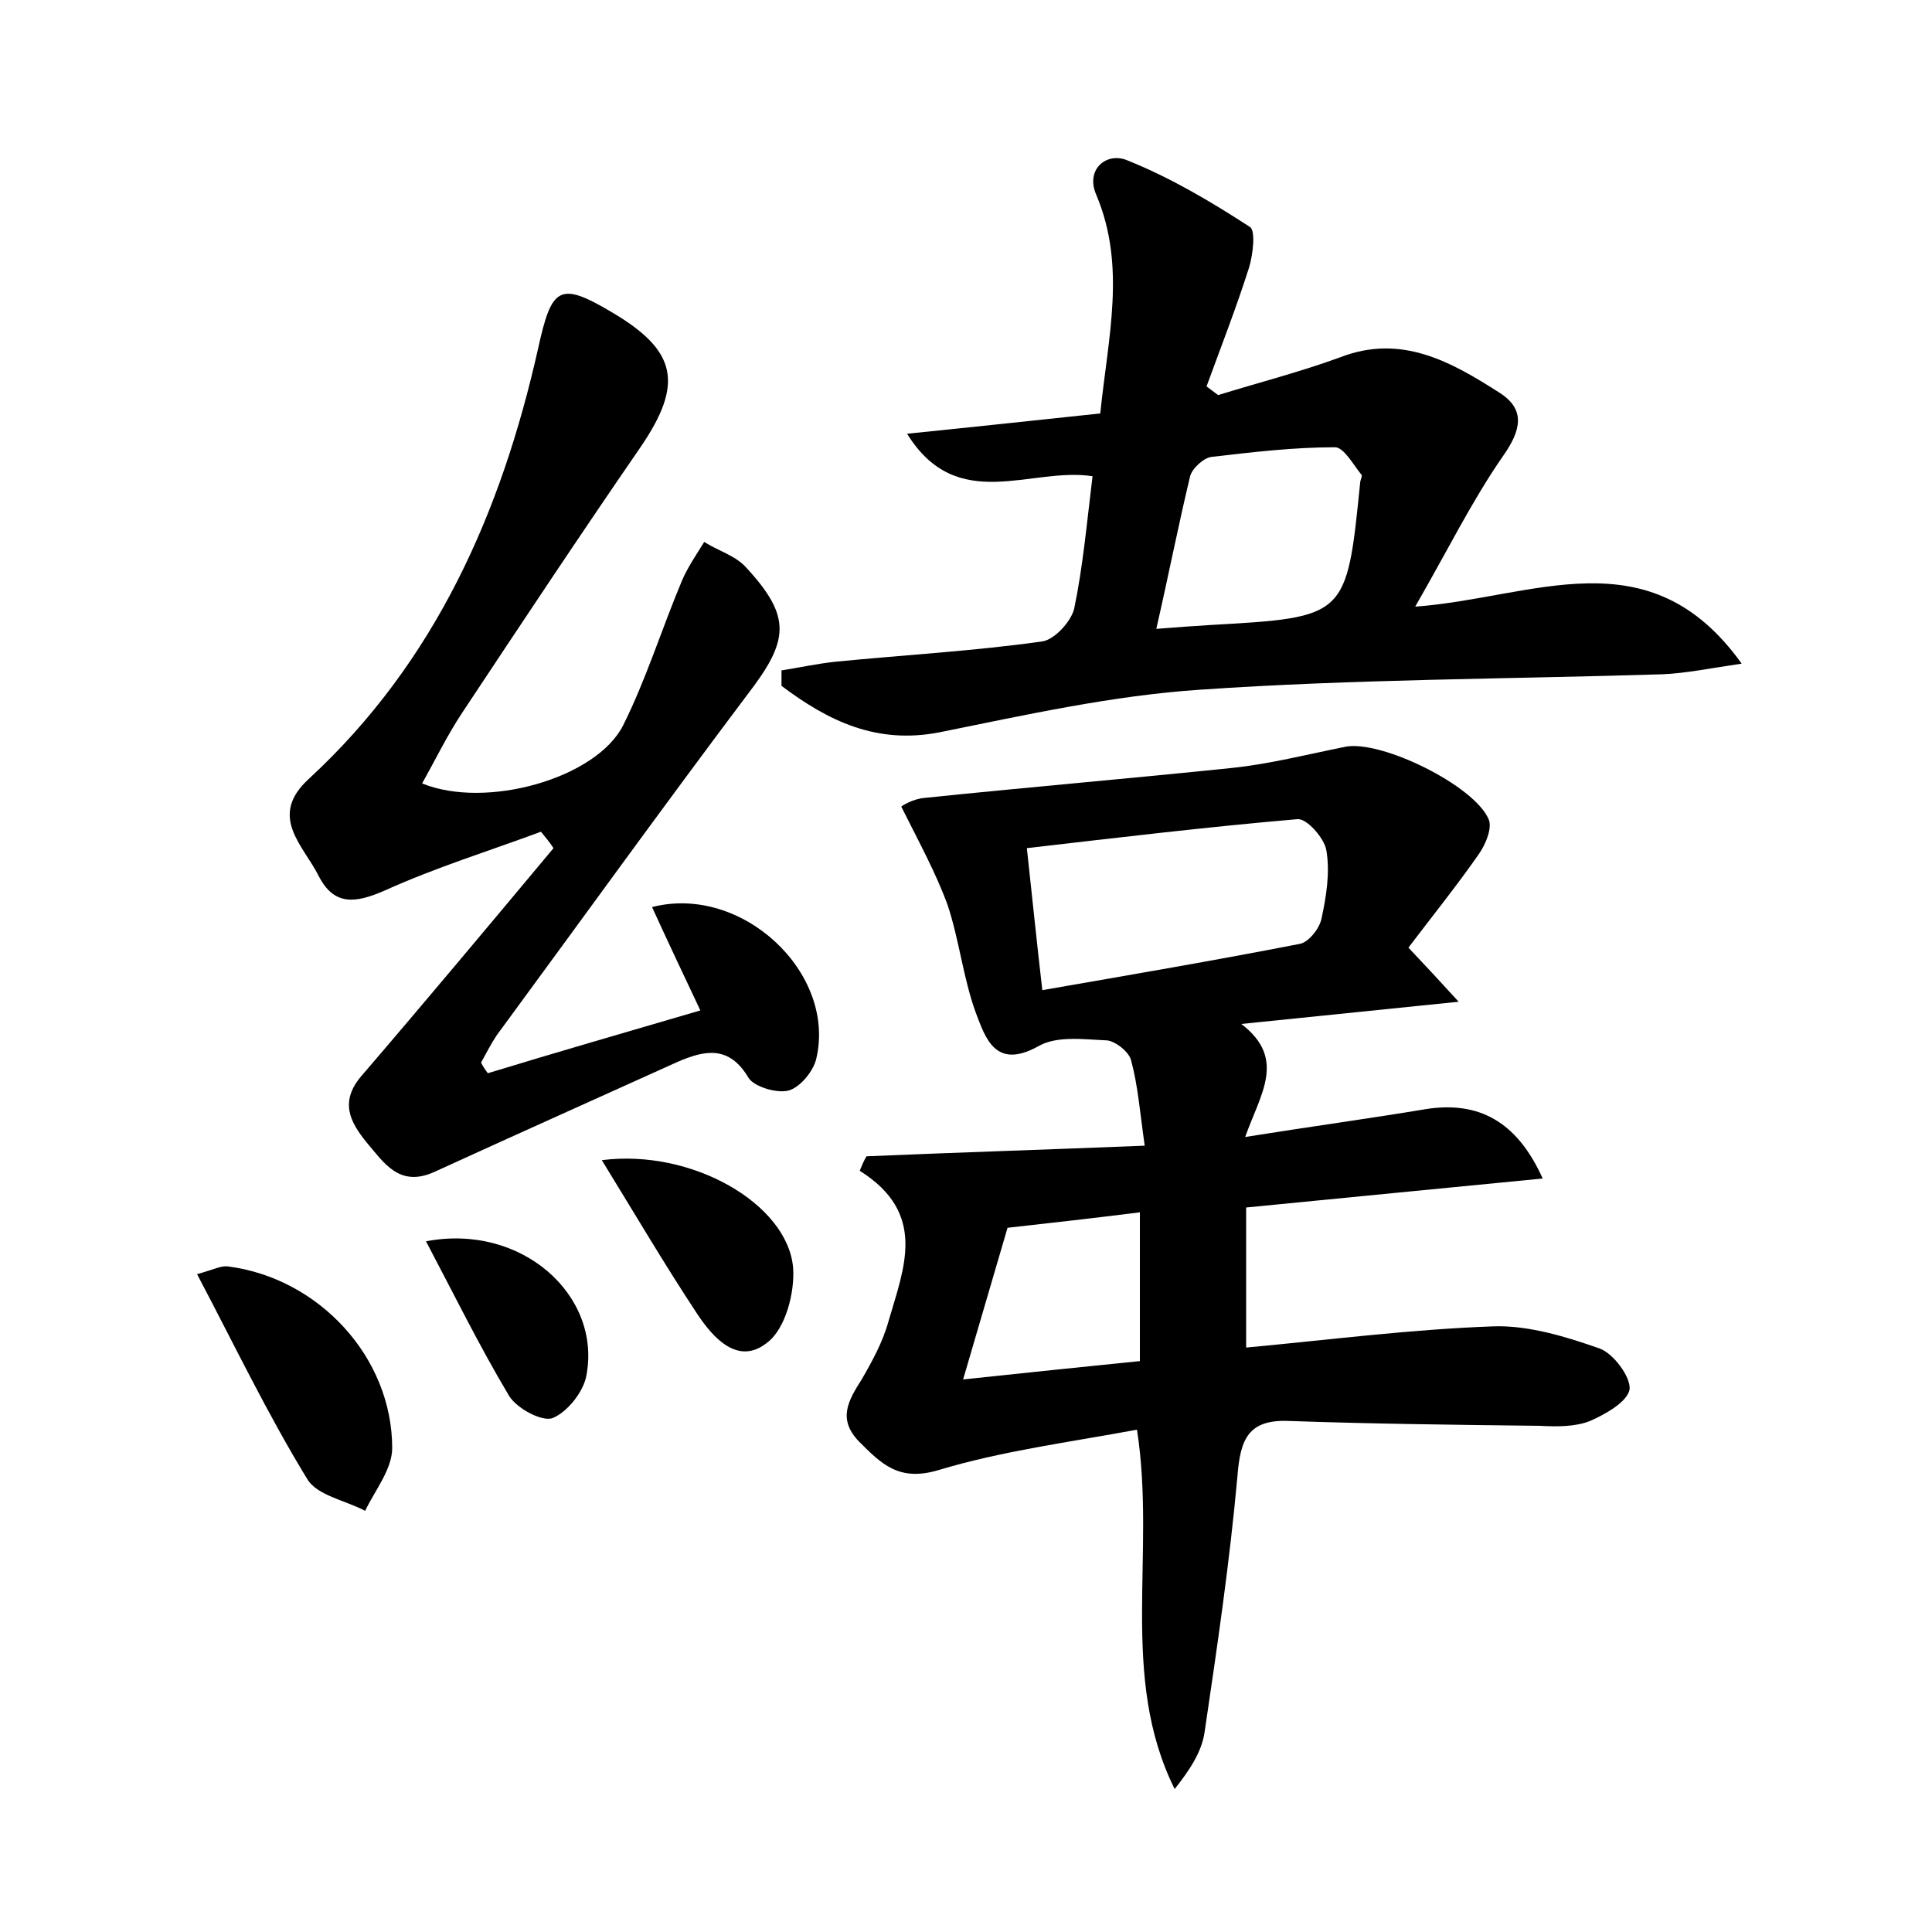 <?xml version="1.0" encoding="utf-8"?>
<!-- Generator: Adobe Illustrator 22.0.0, SVG Export Plug-In . SVG Version: 6.00 Build 0)  -->
<svg version="1.1" id="图层_1" xmlns="http://www.w3.org/2000/svg" xmlns:xlink="http://www.w3.org/1999/xlink" x="0px" y="0px"
	 viewBox="0 0 200 200" style="enable-background:new 0 0 200 200;" xml:space="preserve">
<style type="text/css">
	.st1{fill:#010000;}
	.st4{fill:#fbfafc;}
</style>
<g>
	
	<path d="M145.8,98.1c1.8,1.9,3.1,3.3,5.2,5.6c-7.9,0.8-14.6,1.5-22.5,2.3c4.7,3.6,2,7.2,0.4,11.7c6.9-1.1,12.8-1.9,18.8-2.9
		c5.3-0.8,9.3,1.2,12,7.2c-10.4,1-20.4,2-30.7,3c0,4.8,0,9.4,0,14.5c8.6-0.8,17.1-1.9,25.7-2.2c3.6-0.1,7.5,1.1,10.9,2.3
		c1.4,0.5,3.2,2.9,3.1,4.2c-0.2,1.3-2.5,2.6-4.1,3.3c-1.5,0.6-3.4,0.6-5.2,0.5c-8.6-0.1-17.3-0.2-25.9-0.5c-4.3-0.2-5.1,1.9-5.4,5.7
		c-0.8,8.9-2.1,17.7-3.4,26.5c-0.3,2.1-1.6,4-3.1,5.9c-5.8-11.7-1.9-24.3-3.9-37.2c-7,1.3-14,2.2-20.6,4.2c-4.1,1.2-5.9-0.7-8.2-3
		c-2.2-2.3-1.1-4.2,0.3-6.4c1.1-1.9,2.2-3.9,2.8-6.1c1.6-5.5,4-11.1-3-15.5c0.2-0.5,0.4-1,0.7-1.5c9.4-0.4,18.9-0.7,28.8-1.1
		c-0.5-3.5-0.7-6.2-1.4-8.8c-0.2-0.9-1.6-2-2.5-2.1c-2.4-0.1-5.2-0.5-7.1,0.6c-4.5,2.5-5.5-0.9-6.5-3.5c-1.3-3.6-1.7-7.5-2.9-11.1
		c-1.2-3.3-2.9-6.4-4.8-10.2c0.1-0.1,1.2-0.8,2.4-0.9c10.6-1.1,21.2-2,31.8-3.1c3.9-0.4,7.8-1.4,11.8-2.2c3.7-0.7,13.3,4,14.8,7.5
		c0.4,0.9-0.3,2.6-1,3.6C150.8,91.7,148.3,94.8,145.8,98.1z M107.9,102.5c9.2-1.6,18-3.1,26.7-4.8c0.9-0.2,2-1.6,2.2-2.6
		c0.5-2.3,0.9-4.8,0.5-7.1c-0.2-1.2-2-3.3-3-3.2c-9.3,0.8-18.5,1.9-28,3C106.9,93.3,107.3,97.3,107.9,102.5z M118,125.5
		c-4.8,0.6-9.2,1.1-13.7,1.6c-1.5,5.1-2.9,9.9-4.6,15.7c6.6-0.7,12.3-1.3,18.3-1.9C118,135.7,118,131,118,125.5z"/>
	<path d="M180.3,68.7c-3.4,0.5-5.8,1-8.2,1.1c-16,0.5-32,0.5-47.9,1.6c-9,0.6-18,2.6-26.9,4.4c-6.6,1.3-11.6-1.2-16.4-4.8
		c0-0.5,0-1,0-1.6c1.9-0.3,3.7-0.7,5.6-0.9c7.1-0.7,14.3-1.1,21.4-2.1c1.3-0.2,3-2.1,3.3-3.4c0.9-4.3,1.3-8.8,1.9-13.7
		c-6.4-1-14,4-19.2-4.4c6.9-0.7,13.4-1.4,20-2.1c0.8-7.9,2.7-15.2-0.4-22.6c-1.2-2.7,1.1-4.5,3.2-3.6c4.5,1.8,8.7,4.3,12.7,6.9
		c0.6,0.4,0.3,2.9-0.1,4.2c-1.3,4.1-2.9,8.2-4.4,12.3c0.4,0.3,0.8,0.6,1.2,0.9c4.2-1.3,8.5-2.4,12.6-3.9c6.4-2.5,11.6,0.5,16.6,3.7
		c2.6,1.7,2.2,3.8,0.3,6.5c-3.2,4.6-5.7,9.7-9.1,15.6C158.8,61.9,170.7,55.3,180.3,68.7z M119.7,65.1c2.5-0.2,4-0.3,5.6-0.4
		c14.1-0.8,14.1-0.8,15.5-14.7c0-0.3,0.3-0.8,0.1-0.9c-0.8-1-1.8-2.8-2.7-2.8c-4.3,0-8.5,0.5-12.8,1c-0.8,0.1-2,1.2-2.2,2
		C122,54.3,121,59.4,119.7,65.1z"/>
	<path d="M50.5,111.1c7.2-2.2,14.5-4.3,22-6.5c-1.8-3.8-3.4-7.2-5-10.7c9.3-2.4,19.1,6.8,17,15.7c-0.3,1.3-1.7,3-2.9,3.3
		c-1.2,0.3-3.5-0.4-4.1-1.3c-2-3.4-4.5-2.9-7.3-1.7c-8.4,3.8-16.9,7.6-25.2,11.4c-3.7,1.7-5.3-1-7.1-3.1c-1.6-2-2.8-4.1-0.5-6.8
		c6.7-7.8,13.3-15.7,19.9-23.6c-0.4-0.6-0.8-1.1-1.3-1.7c-5.4,2-10.9,3.7-16.2,6.1c-3,1.3-5.2,1.6-6.8-1.5c-1.6-3.2-5.3-6.2-1-10.1
		C45.1,68.5,51.9,53,55.7,36.1c1.4-6.4,2.2-7,7.6-3.8c6.8,4,7.5,7.4,3,14C60.1,55.3,54,64.5,47.9,73.7c-1.6,2.4-2.8,4.9-4.2,7.4
		c6.6,2.7,18-0.5,20.8-6c2.4-4.8,4-10,6.1-15c0.6-1.4,1.5-2.7,2.3-4c1.4,0.9,3.2,1.4,4.3,2.6c4.8,5.2,4.5,7.6,0.1,13.3
		C68.5,83.7,60,95.5,51.4,107.2c-0.6,0.9-1.1,1.9-1.6,2.8C50,110.4,50.2,110.7,50.5,111.1z"/>
	<path d="M20.4,131.9c1.8-0.5,2.5-0.9,3.2-0.8c9.4,1.2,17,9.4,17,18.8c0,2.2-1.8,4.4-2.8,6.5c-2.1-1.1-5-1.6-6-3.3
		C27.7,146.4,24.3,139.3,20.4,131.9z"/>
	<path d="M62.3,120.1c9.3-1.2,19.2,4.5,19.8,11.1c0.2,2.6-0.8,6.4-2.7,7.8c-3,2.4-5.6-0.5-7.3-3.1C68.8,130.9,65.8,125.8,62.3,120.1
		z"/>
	<path d="M44.1,128.5c9.9-1.9,18.2,5.6,16.6,13.9c-0.3,1.7-2,3.8-3.5,4.4c-1.1,0.4-3.7-1-4.5-2.3C49.6,139.3,47,134,44.1,128.5z"/>
	
	
	
</g>
</svg>
